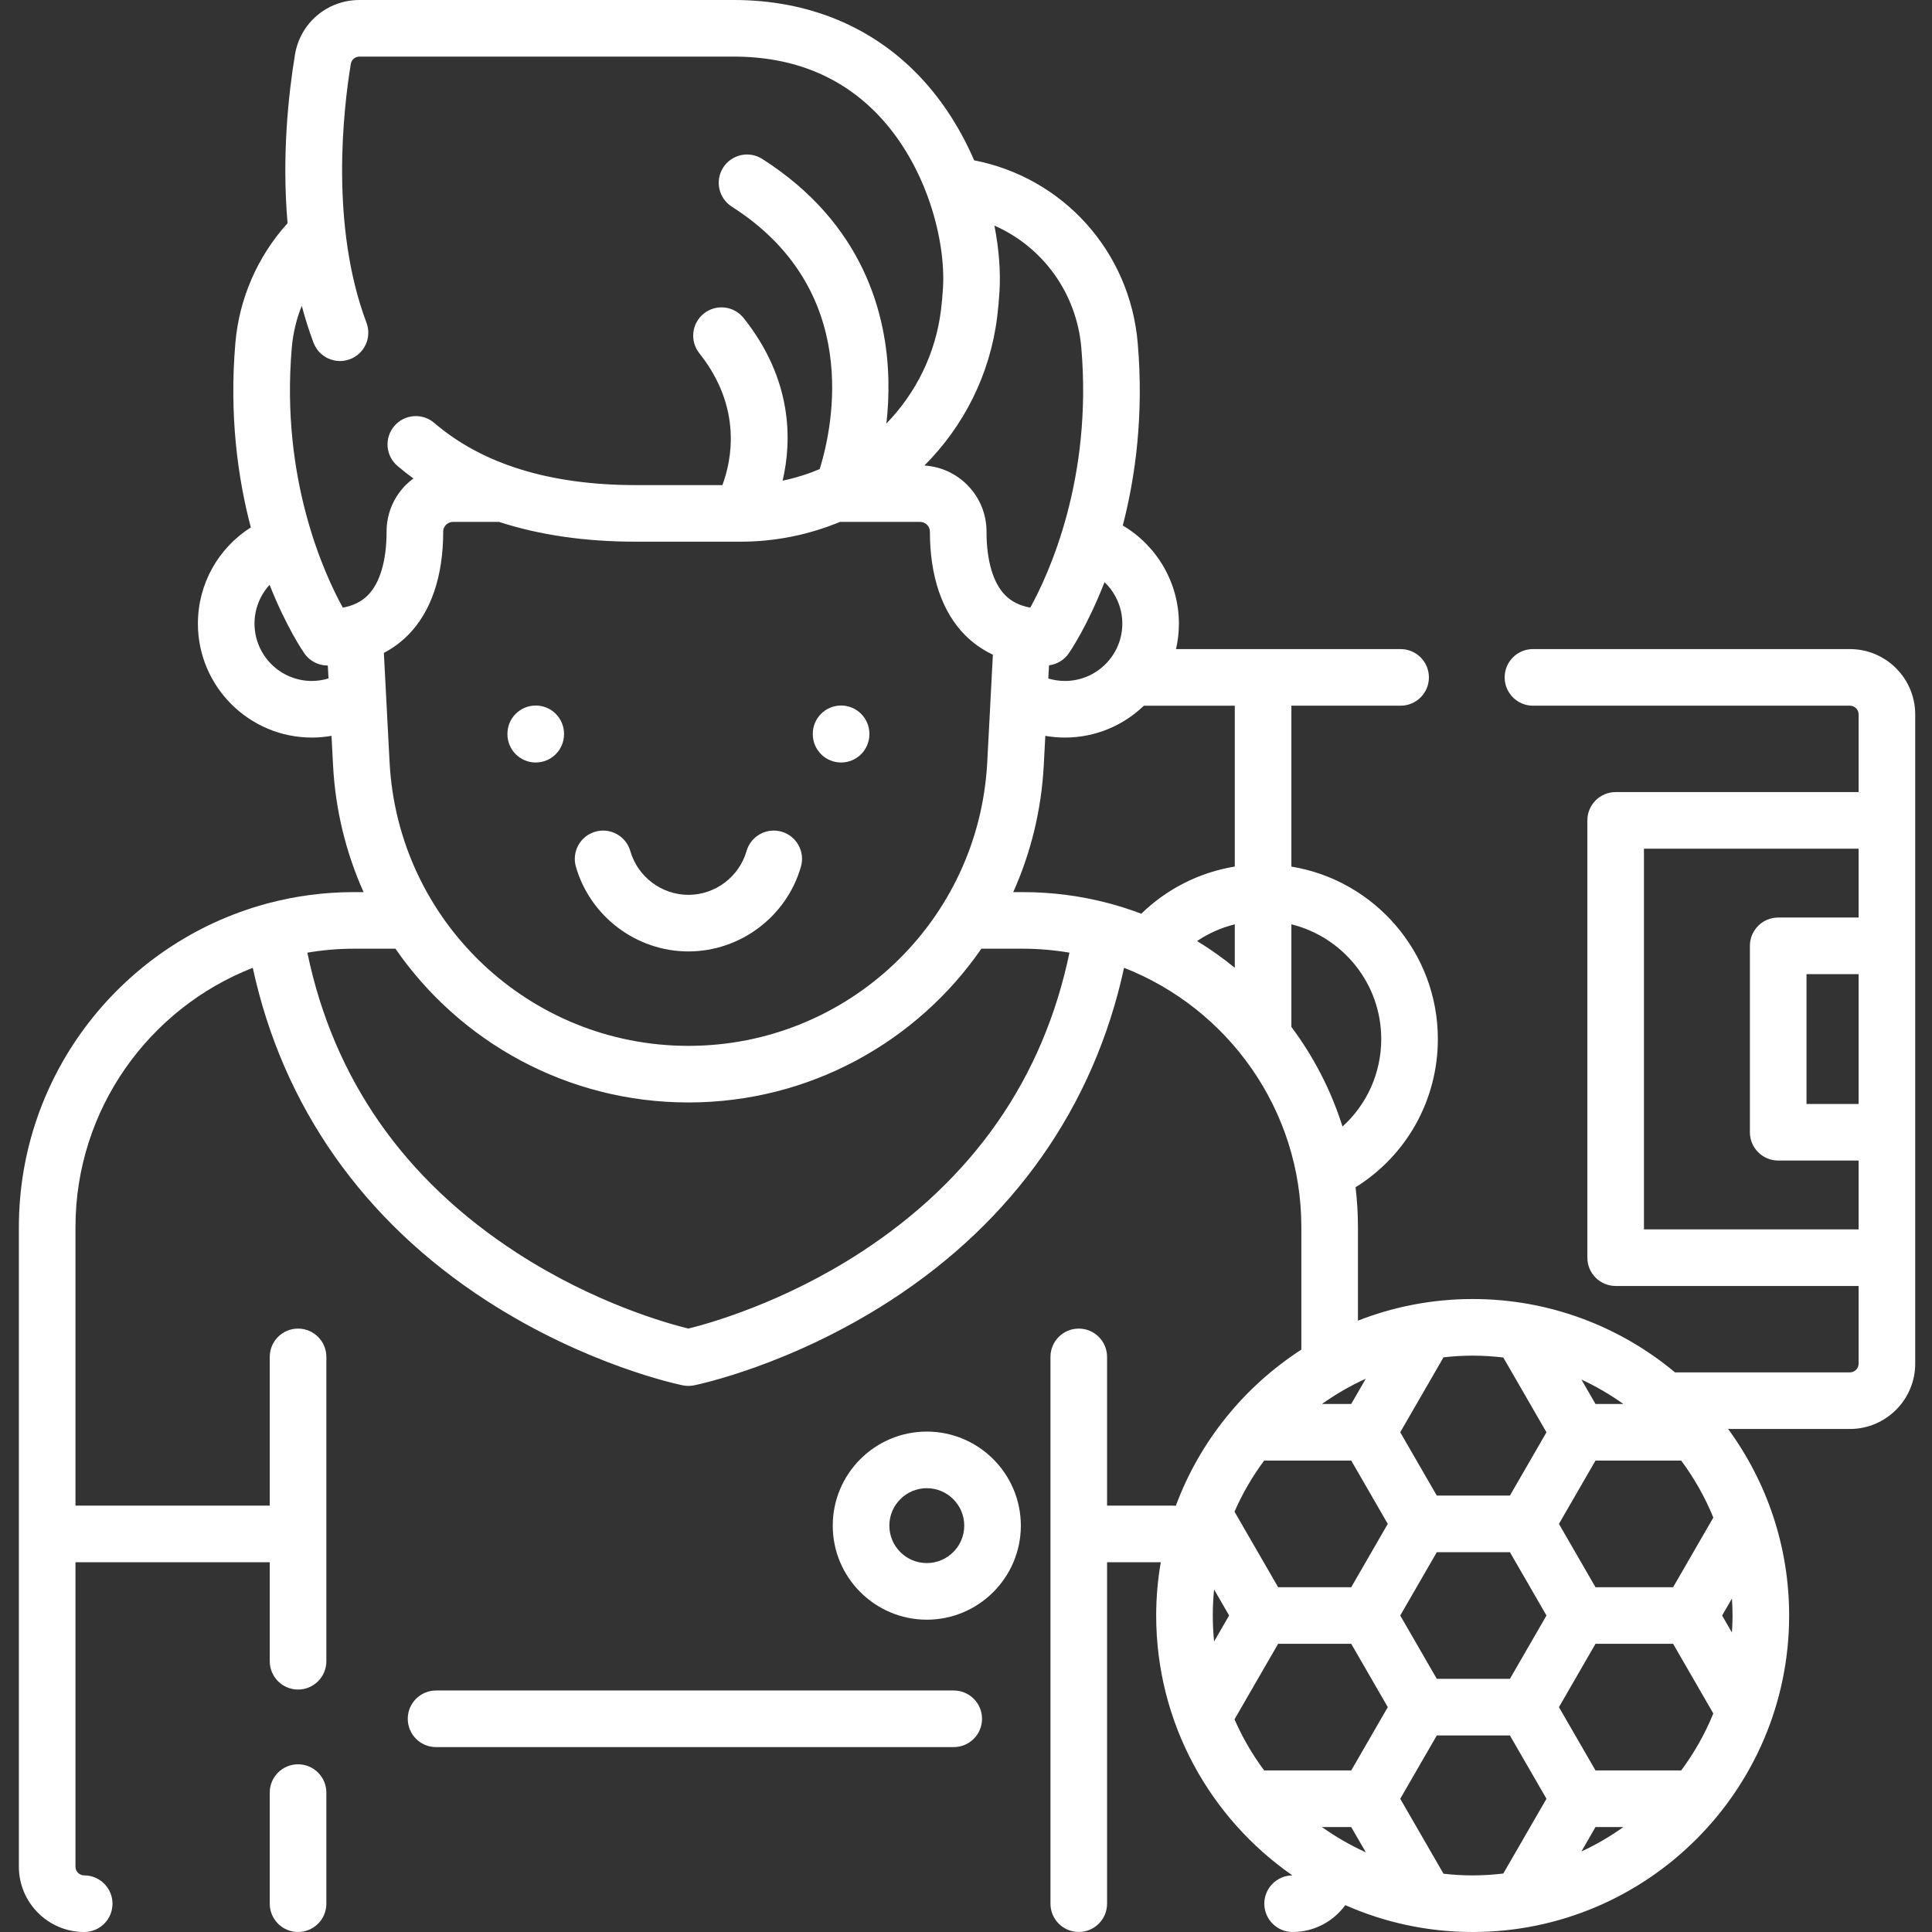 <?xml version="1.0"?>
<svg xmlns="http://www.w3.org/2000/svg" height="512px" viewBox="-5 0 512 512.002" width="512px" class=""><rect x="-5" y="0" width="512" height="512.002" fill="#333333" stroke="none"/><g><path d="m485.246 172.016h-83.996c-4.145 0-7.5 3.359-7.5 7.5s3.355 7.5 7.5 7.5h83.996c1.273 0 2.309 1.035 2.309 2.312v20.582h-64.387c-4.145 0-7.5 3.359-7.5 7.5v115.887c0 4.145 3.355 7.5 7.5 7.5h64.387v20.586c0 1.273-1.035 2.312-2.309 2.312h-46.352c-14.547-12.129-33.242-19.438-53.621-19.438-10.723 0-20.969 2.043-30.402 5.727v-24.781c0-3.574-.219-7.098-.633-10.562 13.539-8.43 21.809-23.137 21.809-39.285 0-22.984-16.832-42.105-38.816-45.699v-42.641h28.945c4.145 0 7.5-3.359 7.5-7.5s-3.355-7.5-7.5-7.5h-59.52c.496-2.172.77-4.43.77-6.75 0-10.789-5.809-20.641-14.875-26 3.379-13.031 5.586-29.391 3.957-48.379-2.082-24.262-19.75-43.812-43.352-48.398-3.383-7.844-8.082-15.488-14.277-22.059-12.605-13.367-29.684-20.43-49.398-20.43h-99.23c-8.512 0-15.691 6.086-17.078 14.469-1.711 10.367-3.523 26.852-1.961 44.684-7.93 8.742-12.82 19.922-13.836 31.734-1.648 19.234.641 35.773 4.094 48.887-8.645 5.477-14.023 15.016-14.023 25.492 0 16.648 13.547 30.195 30.199 30.195 1.746 0 3.492-.156 5.207-.453l.41 7.785c.625 11.957 3.461 23.293 8.09 33.625h-2.566c-7.777 0-15.32 1.008-22.512 2.895-.34.07-.672.16-.988.27-37.586 10.332-65.285 44.801-65.285 85.625v169.484c0 9.543 7.766 17.312 17.312 17.312 4.141 0 7.5-3.359 7.5-7.504 0-4.141-3.359-7.5-7.5-7.5-1.273 0-2.312-1.035-2.312-2.309v-80.684h51.484v26.242c0 4.141 3.359 7.5 7.5 7.5 4.145 0 7.504-3.359 7.504-7.5v-80.656c0-4.141-3.359-7.5-7.504-7.5-4.141 0-7.5 3.359-7.5 7.5v39.414h-51.484v-73.801c0-31.234 19.516-57.977 46.984-68.727 7.949 36.684 29.254 67.07 62.031 88.258 26.477 17.117 50.91 22.188 51.938 22.395.492.102.988.148 1.484.148.5 0 .996-.047 1.488-.148 1.027-.207 25.457-5.277 51.934-22.395 32.773-21.188 54.078-51.574 62.027-88.258 27.469 10.75 46.984 37.492 46.984 68.727v32.461c-15.117 9.773-26.914 24.258-33.262 41.383-.262-.027-.527-.043-.797-.043h-17.426v-39.414c0-4.141-3.359-7.5-7.5-7.5-4.145 0-7.5 3.359-7.5 7.5v144.902c0 4.145 3.355 7.5 7.5 7.5 4.141 0 7.5-3.355 7.5-7.5v-90.488h14.23c-.785 4.594-1.215 9.309-1.215 14.121 0 28.504 14.301 53.711 36.094 68.875-4.113.035-7.438 3.379-7.438 7.496 0 4.145 3.359 7.504 7.5 7.504 5.734 0 10.809-2.812 13.961-7.117 10.336 4.562 21.75 7.117 33.754 7.117 46.25 0 83.871-37.625 83.871-83.875 0-18.473-6.016-35.559-16.172-49.434h32.273c9.543 0 17.309-7.766 17.309-17.312v-172.055c0-9.547-7.766-17.312-17.309-17.312zm-163.016 57.633c-9.332 1.523-17.965 5.867-24.777 12.496-2.652-1.004-5.363-1.883-8.133-2.637-.18-.055-.359-.105-.547-.148-7.246-1.914-14.852-2.941-22.688-2.941h-2.566c4.629-10.336 7.465-21.672 8.09-33.629l.41-7.781c1.707.297 3.445.453 5.207.453 8.113 0 15.484-3.219 20.914-8.445h24.09zm-223.988-27.645-1.516-28.98c2.344-1.223 4.465-2.773 6.352-4.66 6.145-6.152 9.387-15.656 9.371-27.492 0-.859.406-1.445.746-1.785.289-.293.918-.777 1.875-.777h12.184c10.691 3.48 22.785 5.242 36.215 5.242h27.746c.004 0 .008.004.016.004.008 0 .012-.004.02-.004 9.316 0 18.234-1.875 26.391-5.254.086.004.172.012.258.012h.023 20.891c.957 0 1.586.484 1.875.777.34.34.746.926.746 1.785-.012 11.836 3.23 21.34 9.371 27.492 2.141 2.145 4.59 3.852 7.316 5.137l-1.492 28.504c-2.207 42.145-36.992 75.16-79.195 75.16-42.199 0-76.984-33.016-79.191-75.16zm194.184-36.738c0 8.379-6.82 15.195-15.199 15.195-1.516 0-2.992-.219-4.414-.652l.184-3.496c2.098-.262 4.008-1.398 5.234-3.16.41-.594 4.961-7.273 9.48-18.871 2.938 2.812 4.715 6.754 4.715 10.984zm-10.863-73.094c2.984 34.746-8.605 59.922-13.527 68.859-2.758-.508-4.941-1.59-6.617-3.27-3.223-3.227-4.992-9.219-4.98-16.871.004-4.68-1.82-9.086-5.133-12.406-3.059-3.062-7.047-4.844-11.328-5.117 10.344-10.352 17.391-24.008 19.285-39.391.273-2.211.484-4.508.617-6.82.305-5.168-.121-11.117-1.352-17.371 12.773 5.617 21.785 17.824 23.035 32.387zm-203.48-1.359c1.457 3.879 5.781 5.84 9.66 4.383 3.875-1.457 5.836-5.781 4.379-9.66-9.707-25.836-6.133-56.594-4.148-68.621.184-1.109 1.141-1.914 2.277-1.914h99.23c15.699 0 28.648 5.289 38.484 15.719 12.688 13.453 17.676 33.047 16.941 45.555-.117 1.996-.297 3.973-.531 5.867-1.441 11.688-6.711 22.102-14.469 30.094.402-3.598.625-7.508.527-11.625-.406-17.219-6.535-41.344-33.426-58.492-3.496-2.227-8.129-1.199-10.359 2.293-2.227 3.492-1.199 8.129 2.293 10.355 34.504 22.004 26.871 57.973 23.289 69.547-3.137 1.32-6.426 2.352-9.824 3.066 2.469-10.648 2.672-26.754-10.332-43.098-2.582-3.242-7.301-3.777-10.543-1.199-3.238 2.582-3.777 7.297-1.195 10.539 11.488 14.441 8.52 28.465 6.109 34.934h-22.977c-22.688 0-40.648-5.543-53.383-16.477-3.145-2.699-7.879-2.34-10.578.805-2.695 3.141-2.336 7.879.805 10.574 1.367 1.172 2.793 2.277 4.246 3.348-.691.512-1.359 1.062-1.977 1.68-3.316 3.32-5.141 7.727-5.133 12.406.008 7.656-1.762 13.648-4.984 16.875-1.676 1.676-3.855 2.758-6.613 3.266-4.934-8.953-16.512-34.125-13.527-68.859.328-3.848 1.23-7.598 2.645-11.141.875 3.289 1.902 6.559 3.113 9.781zm-.438 89.648c-8.379 0-15.199-6.816-15.199-15.199 0-3.891 1.477-7.527 4-10.273 4.43 11.168 8.805 17.582 9.207 18.164 1.402 2.016 3.703 3.215 6.156 3.215h.066l.18 3.422c-1.418.43-2.887.672-4.41.672zm145.508 151.395c-20.609 13.422-40.277 18.891-45.723 20.23-5.41-1.32-24.727-6.664-45.273-19.949-30.027-19.414-48.742-46.191-55.707-79.668 4.016-.68 8.133-1.051 12.336-1.051h11.012c17.055 24.688 45.543 40.746 77.641 40.746 32.094 0 60.582-16.059 77.637-40.746h11.012c4.203 0 8.316.371 12.328 1.051-6.926 33.305-25.488 59.988-55.262 79.387zm89.082-82.473c3.043-2.051 6.426-3.547 9.996-4.426v11.52c-3.16-2.586-6.496-4.957-9.996-7.094zm24.996 22.762v-27.191c13.656 3.371 23.812 15.719 23.812 30.402 0 9-3.801 17.34-10.266 23.191-3.027-9.605-7.645-18.512-13.547-26.402zm116.914 155.984c0 1.516-.066 3.016-.164 4.508l-2.602-4.508 2.602-4.508c.098 1.492.164 2.992.164 4.508zm-13.613 41.062h-22.707l-9.688-16.781 9.688-16.781h20.566l10.66 18.461c-2.211 5.41-5.078 10.48-8.52 15.102zm-124.129-41.062c0-2.328.121-4.625.344-6.891l3.98 6.887-3.98 6.891c-.223-2.266-.344-4.562-.344-6.887zm13.617-41.062h23.07l9.688 16.781-9.688 16.781h-19.371l-11.562-20.02c2.113-4.824 4.75-9.367 7.863-13.543zm26.934-21.691-3.863 6.691h-7.746c3.625-2.59 7.508-4.832 11.609-6.691zm-23.238 70.254h19.375l9.688 16.781-9.688 16.781h-23.07c-3.113-4.176-5.75-8.719-7.863-13.543zm11.629 48.562h7.746l3.863 6.691c-4.102-1.859-7.984-4.102-11.609-6.691zm20.734-56.062 9.691-16.781h19.375l9.688 16.781-9.688 16.781h-19.375zm51.746-56.062-3.734-6.469c3.918 1.812 7.633 3.984 11.113 6.469zm0 112.125h7.379c-3.48 2.484-7.195 4.656-11.113 6.469zm20.566-63.562h-20.566l-9.688-16.781 9.688-16.781h22.707c3.441 4.621 6.309 9.691 8.52 15.102zm-45-60.879 11.441 19.816-9.688 16.781h-19.375l-9.691-16.781 11.469-19.863c2.539-.285 5.113-.445 7.727-.445 2.75 0 5.453.18 8.117.492zm-15.844 136.805-11.469-19.863 9.691-16.781h19.375l9.688 16.781-11.441 19.812c-2.664.316-5.367.496-8.117.496-2.613 0-5.188-.16-7.727-.445zm110.008-204h-13.812v-34.398h13.812zm-56.887 33.242v-100.887h56.887v18.246h-21.312c-4.145 0-7.5 3.359-7.5 7.5v49.398c0 4.141 3.355 7.5 7.5 7.5h21.312v18.242zm0 0" data-original="#000000" class="active-path" data-old_color="#000000" fill="#FFFFFF"/><path d="m73.984 467.559c-4.141 0-7.5 3.359-7.5 7.5v29.438c0 4.145 3.359 7.5 7.5 7.5 4.145 0 7.504-3.355 7.504-7.5v-29.438c0-4.141-3.359-7.5-7.504-7.5zm0 0" data-original="#000000" class="active-path" data-old_color="#000000" fill="#FFFFFF"/><path d="m240.609 379.387c-13.742 0-24.922 11.18-24.922 24.922 0 13.742 11.18 24.926 24.922 24.926s24.926-11.184 24.926-24.926c0-13.742-11.184-24.922-24.926-24.922zm0 34.844c-5.473 0-9.922-4.449-9.922-9.922s4.453-9.922 9.922-9.922c5.473 0 9.926 4.453 9.926 9.922 0 5.473-4.453 9.922-9.926 9.922zm0 0" data-original="#000000" class="active-path" data-old_color="#000000" fill="#FFFFFF"/><path d="m247.75 448h-137.191c-4.145 0-7.5 3.359-7.5 7.5 0 4.145 3.355 7.5 7.5 7.5h137.191c4.141 0 7.5-3.355 7.5-7.5 0-4.141-3.359-7.5-7.5-7.5zm0 0" data-original="#000000" class="active-path" data-old_color="#000000" fill="#FFFFFF"/><path d="m136.973 202.07c4.141 0 7.5-3.355 7.5-7.5v-.098c0-4.145-3.359-7.5-7.5-7.5s-7.5 3.355-7.5 7.5v.098c0 4.145 3.359 7.5 7.5 7.5zm0 0" data-original="#000000" class="active-path" data-old_color="#000000" fill="#FFFFFF"/><path d="m217.898 202.07c4.141 0 7.5-3.355 7.5-7.5v-.098c0-4.145-3.359-7.5-7.5-7.5-4.141 0-7.5 3.355-7.5 7.5v.098c0 4.145 3.359 7.5 7.5 7.5zm0 0" data-original="#000000" class="active-path" data-old_color="#000000" fill="#FFFFFF"/><path d="m177.438 252.141c13.75 0 26.016-9.234 29.816-22.457 1.145-3.98-1.152-8.133-5.133-9.281-3.98-1.141-8.137 1.156-9.281 5.137-1.965 6.832-8.301 11.605-15.402 11.605s-13.438-4.773-15.402-11.605c-1.145-3.98-5.301-6.281-9.281-5.133-3.98 1.145-6.281 5.297-5.137 9.281 3.801 13.219 16.066 22.453 29.82 22.453zm0 0" data-original="#000000" class="active-path" data-old_color="#000000" fill="#FFFFFF"/></g> </svg>
